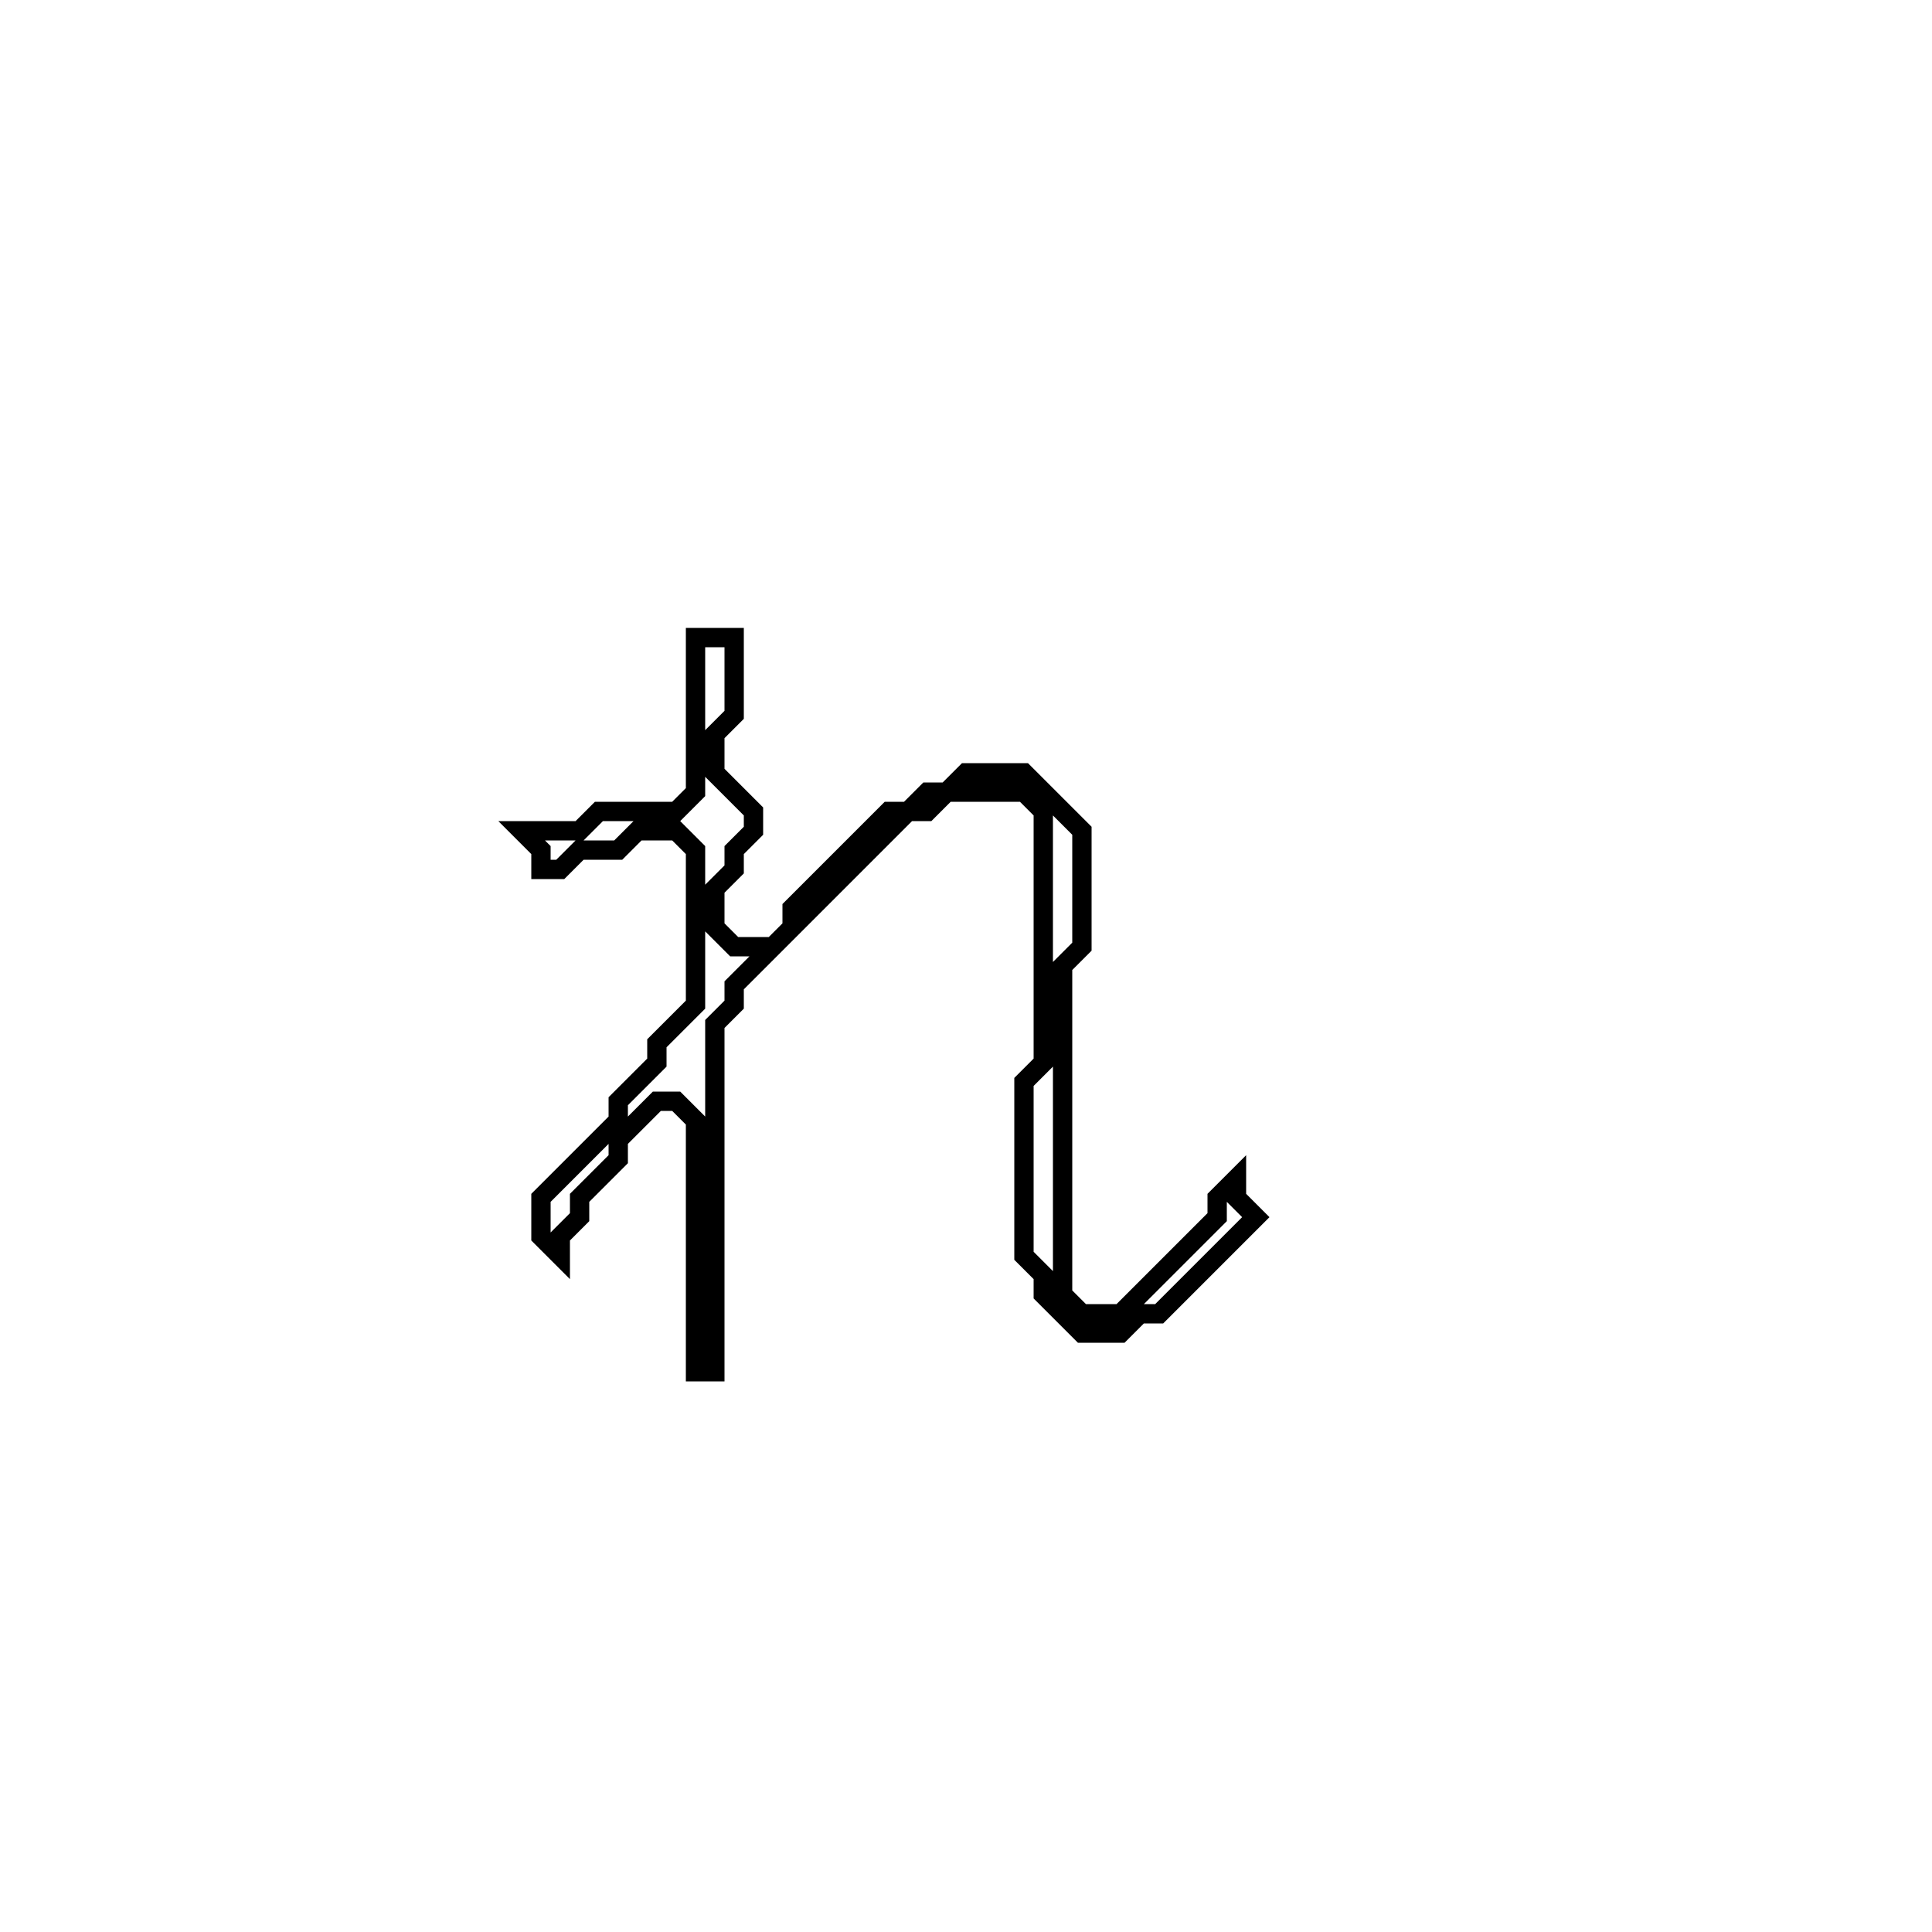 <?xml version="1.0" encoding="utf-8" ?>
<svg baseProfile="full" height="100" version="1.1" width="100" xmlns="http://www.w3.org/2000/svg" xmlns:ev="http://www.w3.org/2001/xml-events" xmlns:xlink="http://www.w3.org/1999/xlink"><defs /><polygon fill="none" id="1" points="36,33 36,41 35,42 31,42 30,43 27,43 28,44 28,45 29,45 30,44 32,44 33,43 35,43 36,44 36,52 34,54 34,55 32,57 32,58 28,62 28,64 29,65 29,64 30,63 30,62 32,60 32,59 34,57 35,57 36,58 36,71 37,71 37,53 38,52 38,51 47,42 48,42 49,41 53,41 54,42 54,55 53,56 53,65 54,66 54,67 56,69 58,69 59,68 60,68 65,63 64,62 64,61 63,62 63,63 58,68 56,68 55,67 55,50 56,49 56,43 53,40 50,40 49,41 48,41 47,42 46,42 41,47 41,48 40,49 38,49 37,48 37,46 38,45 38,44 39,43 39,42 37,40 37,38 38,37 38,33" stroke="black" stroke-width="1" /></svg>